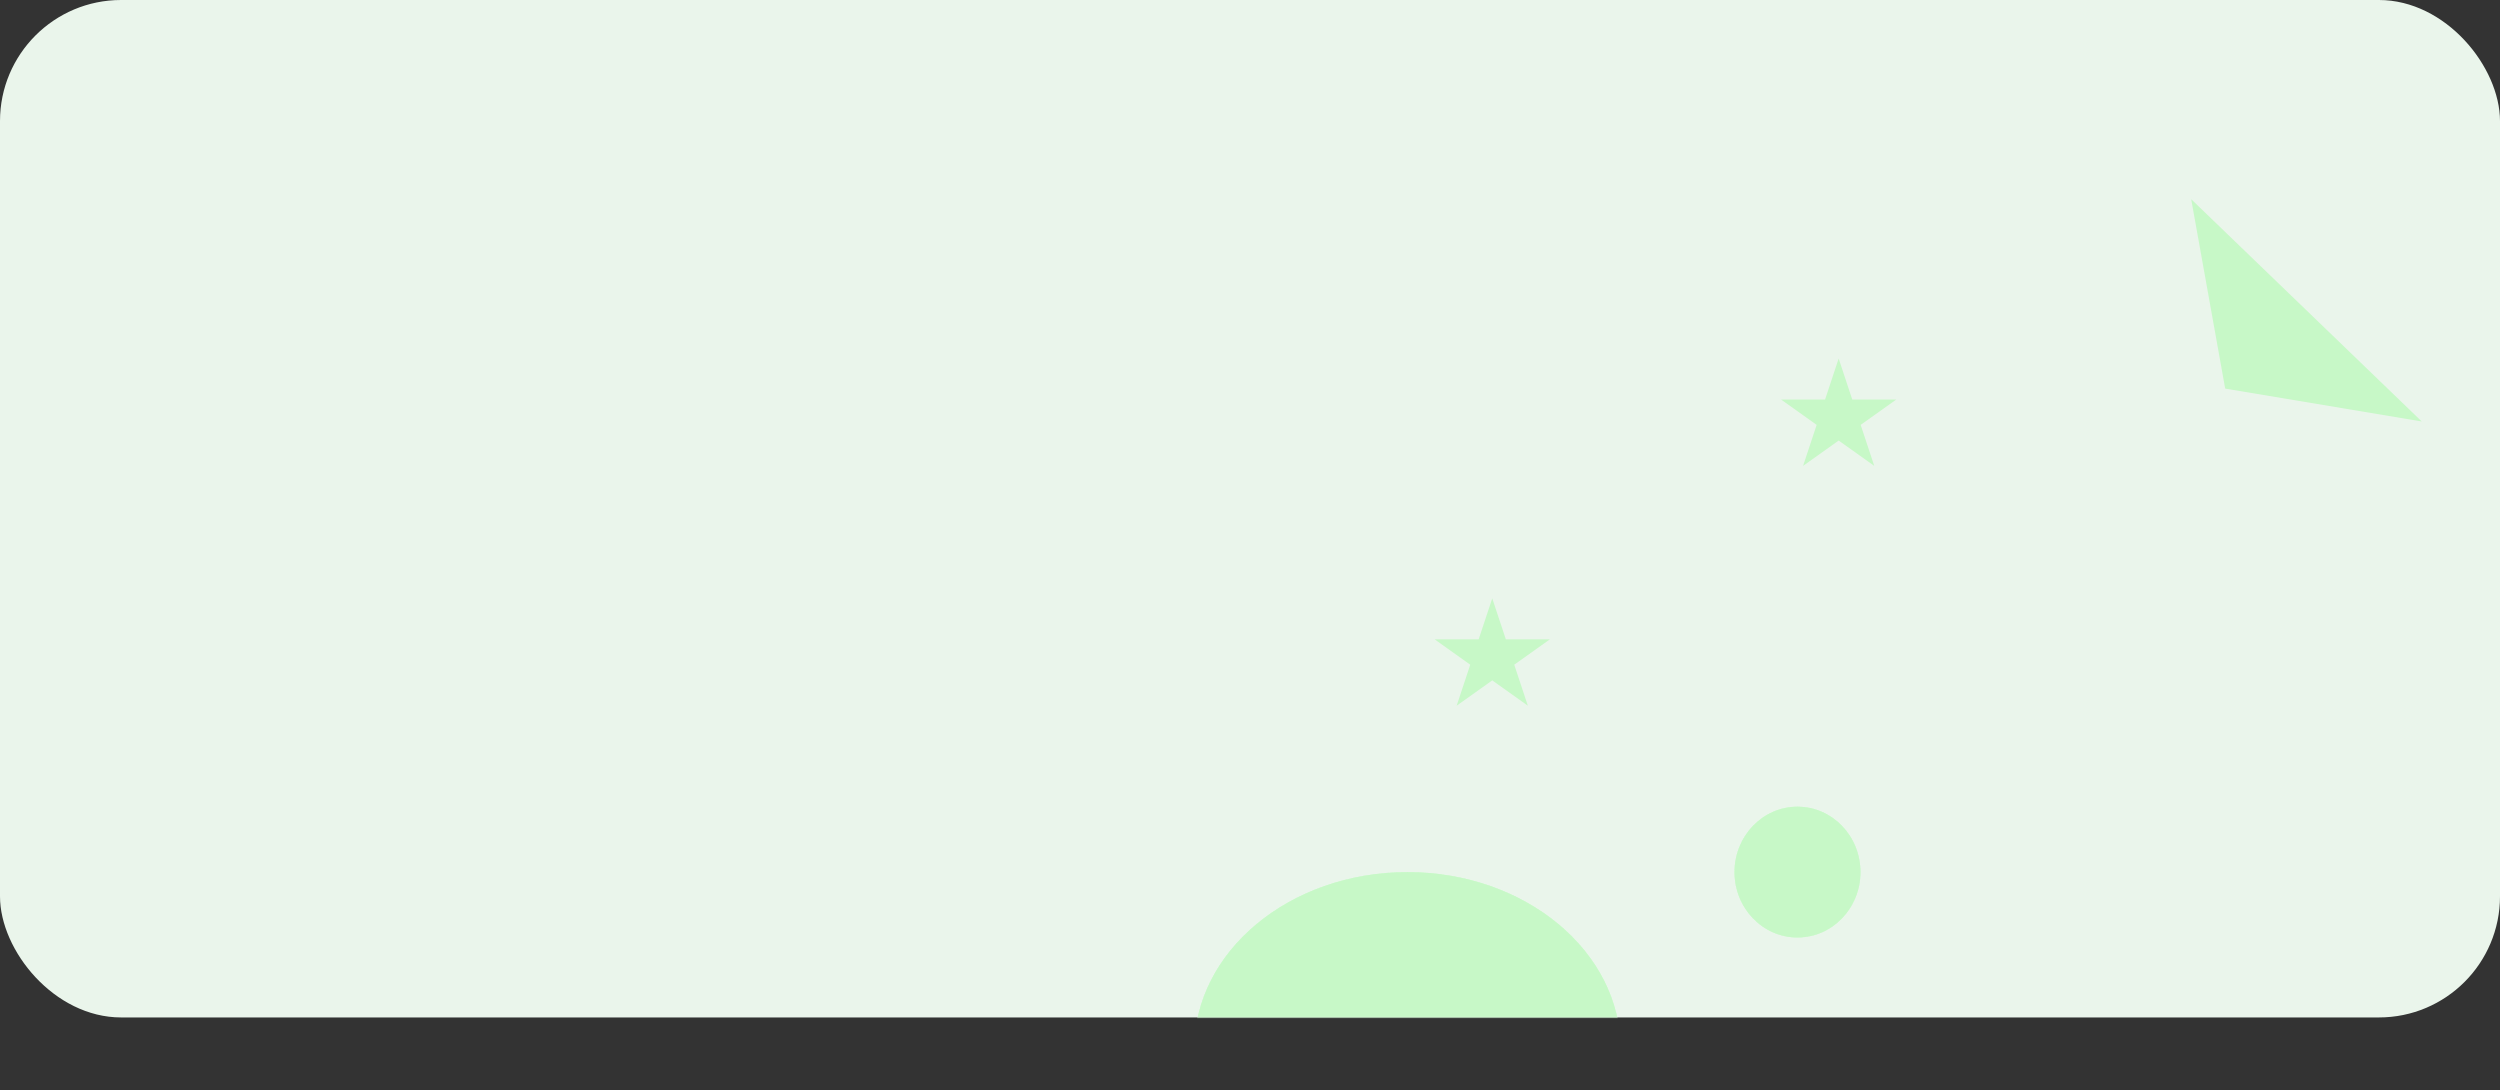 <svg width="1032" height="450" viewBox="0 0 1032 450" fill="none" xmlns="http://www.w3.org/2000/svg">
<rect x="0" y="0" width="1032" height="450" fill="#333333" stroke="none"/>
<rect width="1032" height="420" rx="50" fill="#EAF5EB"/>
<mask id="mask0" mask-type="alpha" maskUnits="userSpaceOnUse" x="0" y="0" width="1032" height="420">
<rect width="1032" height="420" rx="50" fill="#EAF5EB"/>
</mask>
<g mask="url(#mask0)">
<path d="M918.559 160.415L904.521 82.219L999.702 173.984L918.559 160.415Z" fill="#C7F8C7"/>
<path d="M759 148L764.613 164.929L782.776 164.929L768.082 175.392L773.695 192.321L759 181.858L744.305 192.321L749.918 175.392L735.224 164.929L753.387 164.929L759 148Z" fill="#C7F8C7"/>
<path d="M616 247L621.613 263.929L639.776 263.929L625.082 274.392L630.695 291.321L616 280.858L601.305 291.321L606.918 274.392L592.224 263.929L610.387 263.929L616 247Z" fill="#C7F8C7"/>
<ellipse cx="742" cy="360" rx="26" ry="27" fill="#DAFADA"/>
<ellipse cx="742" cy="360" rx="26" ry="27" fill="#DAFADA"/>
<ellipse cx="742" cy="360" rx="26" ry="27" fill="#C7F8C7"/>
<ellipse cx="581" cy="433" rx="88" ry="73" fill="#DAFADA"/>
<ellipse cx="581" cy="433" rx="88" ry="73" fill="#DAFADA"/>
<ellipse cx="581" cy="433" rx="88" ry="73" fill="#C7F8C7"/>
</g>
</svg>
